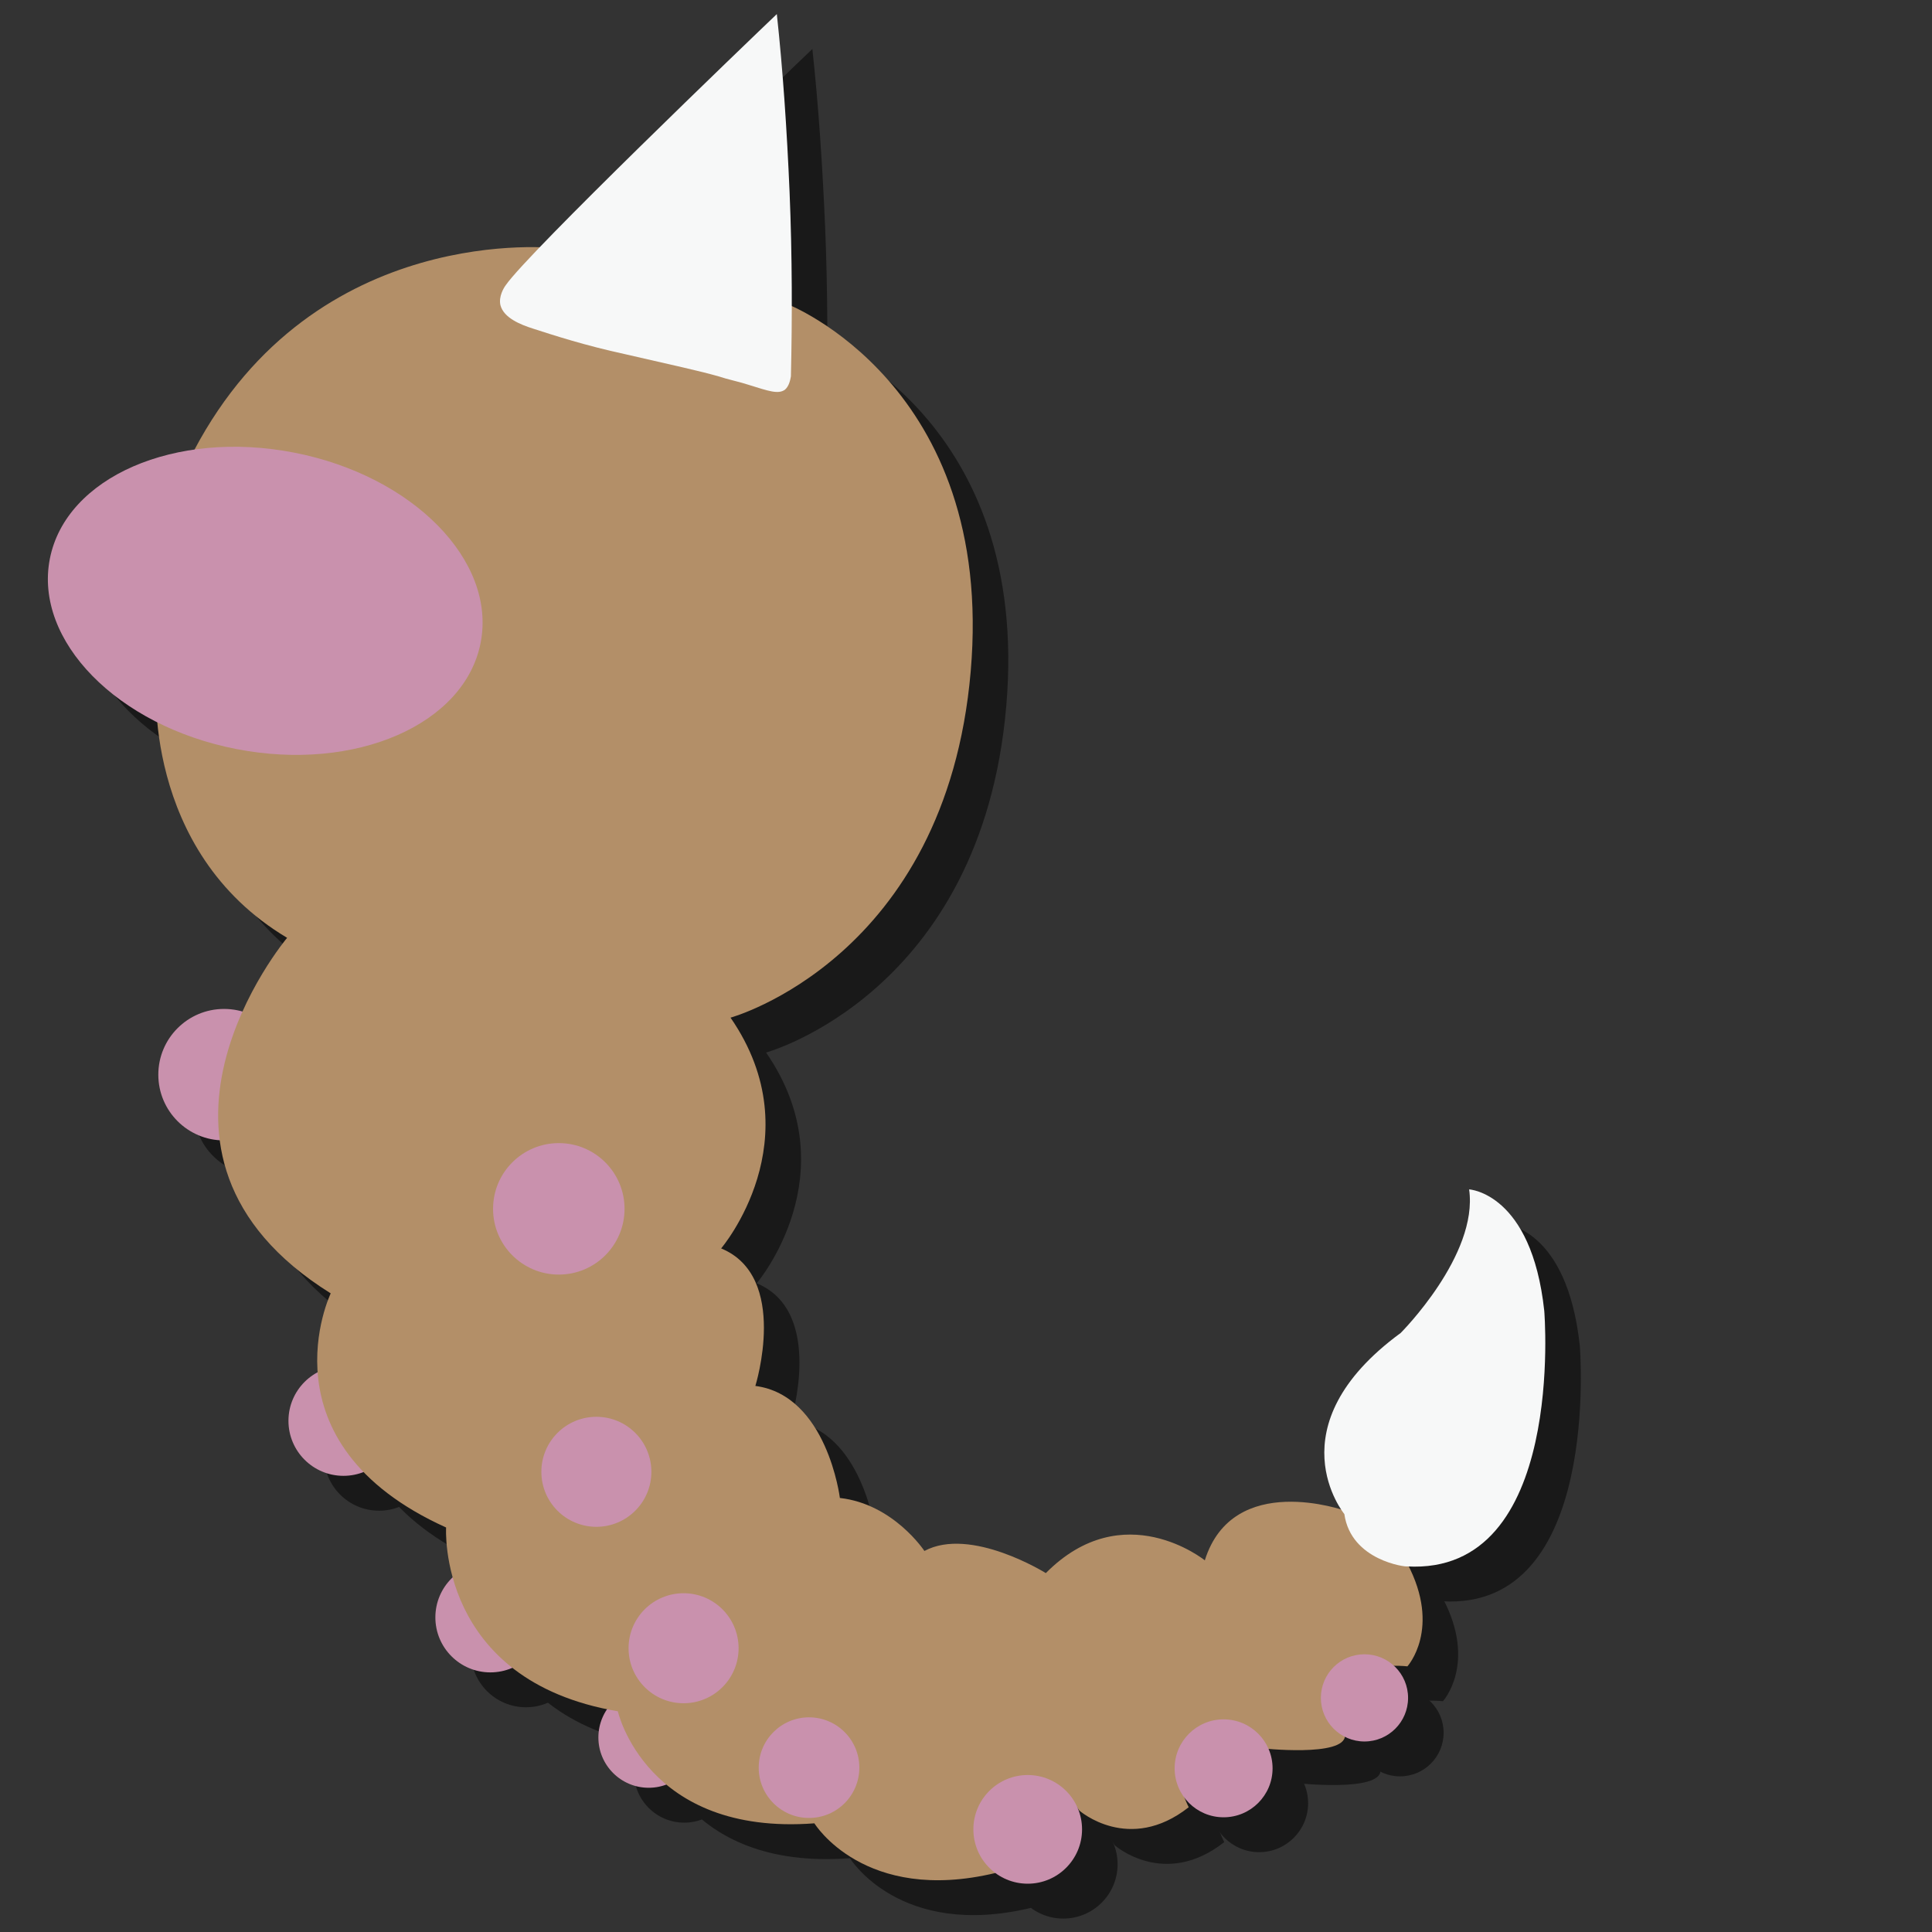 <?xml version="1.0" encoding="utf-8"?>
<!-- Generator: Adobe Illustrator 23.0.6, SVG Export Plug-In . SVG Version: 6.00 Build 0)  -->
<svg version="1.1" id="Layer_1" xmlns="http://www.w3.org/2000/svg" xmlns:xlink="http://www.w3.org/1999/xlink" x="0px" y="0px"
	 viewBox="0 0 288 288" style="enable-background:new 0 0 288 288;" xml:space="preserve">
<rect x="0" y="0" width="288" height="288" fill="#333333" stroke="none"/>
<style type="text/css">
	.st0{opacity:0.5;}
	.st1{fill:#C991AD;}
	.st2{fill:#B38F68;}
	.st3{fill:#F7F8F8;}
</style>
<g class="st0">
	<circle cx="38.7" cy="165.4" r="9.8"/>
	<circle cx="56.5" cy="217" r="8.2"/>
	<circle cx="78.4" cy="246.3" r="8.2"/>
	<circle cx="102" cy="264.2" r="7.5"/>
	<path d="M28.6,106.4c0,0-2.3,25.6,19.5,38.6c0,0-27,32.1,6.5,53c0,0-10.7,22.3,17.2,34.9c0,0-1.4,22.8,25.6,27.4
		c0,0,4.2,18.6,29.3,16.7c0,0,7.4,12.1,27,7.4c0,0-6-8.4,0.9-12.6c7-4.2,11.6,3.3,11.6,3.3s7.4,6.5,16.3-0.5c0,0-4.6-8.8,1.9-10.7
		c6.5-1.9,8.8,1.9,8.8,1.9s12.6,1.4,12.6-1.9c0,0-2.3-8.8,1.9-9.8c4.2-0.9,7.4-0.5,7.4-0.5s5.1-5.6,0-15.3c0,0-7.9-1.9-9.3-7.9
		c0,0-16.7-6-20.9,7.4c0,0-12.1-9.8-23.7,1.9c0,0-11.2-7-18.1-3.3c0,0-4.6-7-12.6-7.9c0,0-1.9-15.3-12.6-16.7c0,0,5.1-16.3-5.1-20.5
		c0,0,13.9-16.3,1.4-34.4c0,0,32.1-8.8,35.8-51.6s-27.4-54.8-27.4-54.8l0.5,5.6c0,0-0.9,6.5-7.4,5.1c0,0-25.6-3.7-30.7-10.2
		s3.3-8.8,3.3-8.8s-36-4.2-54.1,30.2c0,0,47.4,2.3,38.1,34.4C72.3,106.8,67.2,127.3,28.6,106.4z"/>
	<path d="M98.5,58c-6-1.3-10.6-2.8-13.7-3.8c-1.9-0.6-4.4-1.6-4.9-3.5c-0.3-1.3,0.5-2.6,0.8-3C84,42.9,117,11.2,121.1,7.3
		c0.9,8.3,1.5,17.2,1.9,26.5c0.4,9.7,0.4,18.9,0.2,27.5c-0.1,0.6-0.3,1.5-0.9,2c-1,0.7-2.4,0.2-5.3-0.7c-1.5-0.5-3.1-0.8-4.6-1.3
		C109.6,60.5,105.9,59.7,98.5,58z"/>
	<path d="M205.7,230.9c0,0-10.7-13,8.4-27c0,0,11.6-11.6,10.2-21.4c0,0,9.3,0.5,11.2,18.1c0,0,3.3,39.5-20.5,38.1
		C215,238.8,206.7,237.9,205.7,230.9z"/>
	<ellipse transform="matrix(0.191 -0.982 0.982 0.191 -56.817 120.601)" cx="44.8" cy="94.8" rx="22.5" ry="32.7"/>
	<circle cx="88.6" cy="185.4" r="9.8"/>
	<circle cx="94.2" cy="224.6" r="8.2"/>
	<circle cx="107.2" cy="250.9" r="8.2"/>
	<circle cx="125.9" cy="268.7" r="7.5"/>
	<circle cx="158.5" cy="277.9" r="8.1"/>
	<circle cx="187.7" cy="268.8" r="7.3"/>
	<circle cx="208.7" cy="258.3" r="6.5"/>
</g>
<g>
	<circle class="st1" cx="33.4" cy="160.2" r="9.8"/>
	<circle class="st1" cx="51.2" cy="211.8" r="8.2"/>
	<circle class="st1" cx="73.1" cy="241.1" r="8.2"/>
	<circle class="st1" cx="96.7" cy="259" r="7.5"/>
	<path class="st2" d="M23.3,101.2c0,0-2.3,25.6,19.5,38.6c0,0-27,32.1,6.5,53c0,0-10.7,22.3,17.2,34.9c0,0-1.4,22.8,25.6,27.4
		c0,0,4.2,18.6,29.3,16.7c0,0,7.4,12.1,27,7.4c0,0-6-8.4,0.9-12.6c7-4.2,11.6,3.3,11.6,3.3s7.4,6.5,16.3-0.5c0,0-4.6-8.8,1.9-10.7
		c6.5-1.9,8.8,1.9,8.8,1.9s12.6,1.4,12.6-1.9c0,0-2.3-8.8,1.9-9.8c4.2-0.9,7.4-0.5,7.4-0.5s5.1-5.6,0-15.3c0,0-7.9-1.9-9.3-7.9
		c0,0-16.7-6-20.9,7.4c0,0-12.1-9.8-23.7,1.9c0,0-11.2-7-18.1-3.3c0,0-4.6-7-12.6-7.9c0,0-1.9-15.3-12.6-16.7c0,0,5.1-16.3-5.1-20.5
		c0,0,13.9-16.3,1.4-34.4c0,0,32.1-8.8,35.8-51.6s-27.4-54.8-27.4-54.8l0.5,5.6c0,0-0.9,6.5-7.4,5.1c0,0-25.6-3.7-30.7-10.2
		S83,37,83,37s-36-4.2-54.1,30.2c0,0,47.4,2.3,38.1,34.4C67,101.6,61.9,122.1,23.3,101.2z"/>
	<path class="st3" d="M93.2,52.8c-6-1.3-10.6-2.8-13.7-3.8c-1.9-0.6-4.4-1.6-4.9-3.5c-0.3-1.3,0.5-2.6,0.8-3
		c3.3-4.8,36.3-36.5,40.4-40.4c0.9,8.3,1.5,17.2,1.9,26.5c0.4,9.7,0.4,18.9,0.2,27.5c-0.1,0.6-0.3,1.5-0.9,2c-1,0.7-2.4,0.2-5.3-0.7
		c-1.5-0.5-3.1-0.8-4.6-1.3C104.3,55.3,100.6,54.5,93.2,52.8z"/>
	<path class="st3" d="M200.4,225.7c0,0-10.7-13,8.4-27c0,0,11.6-11.6,10.2-21.4c0,0,9.3,0.5,11.2,18.1c0,0,3.3,39.5-20.5,38.1
		C209.7,233.6,201.4,232.7,200.4,225.7z"/>
	
		<ellipse transform="matrix(0.191 -0.982 0.982 0.191 -55.994 111.241)" class="st1" cx="39.5" cy="89.6" rx="22.5" ry="32.7"/>
	<circle class="st1" cx="83.3" cy="180.2" r="9.8"/>
	<circle class="st1" cx="88.9" cy="219.4" r="8.2"/>
	<circle class="st1" cx="101.9" cy="245.7" r="8.2"/>
	<circle class="st1" cx="120.6" cy="263.5" r="7.5"/>
	<circle class="st1" cx="153.2" cy="272.7" r="8.1"/>
	<circle class="st1" cx="182.4" cy="263.6" r="7.3"/>
	<circle class="st1" cx="203.4" cy="253.1" r="6.5"/>
</g>
</svg>
